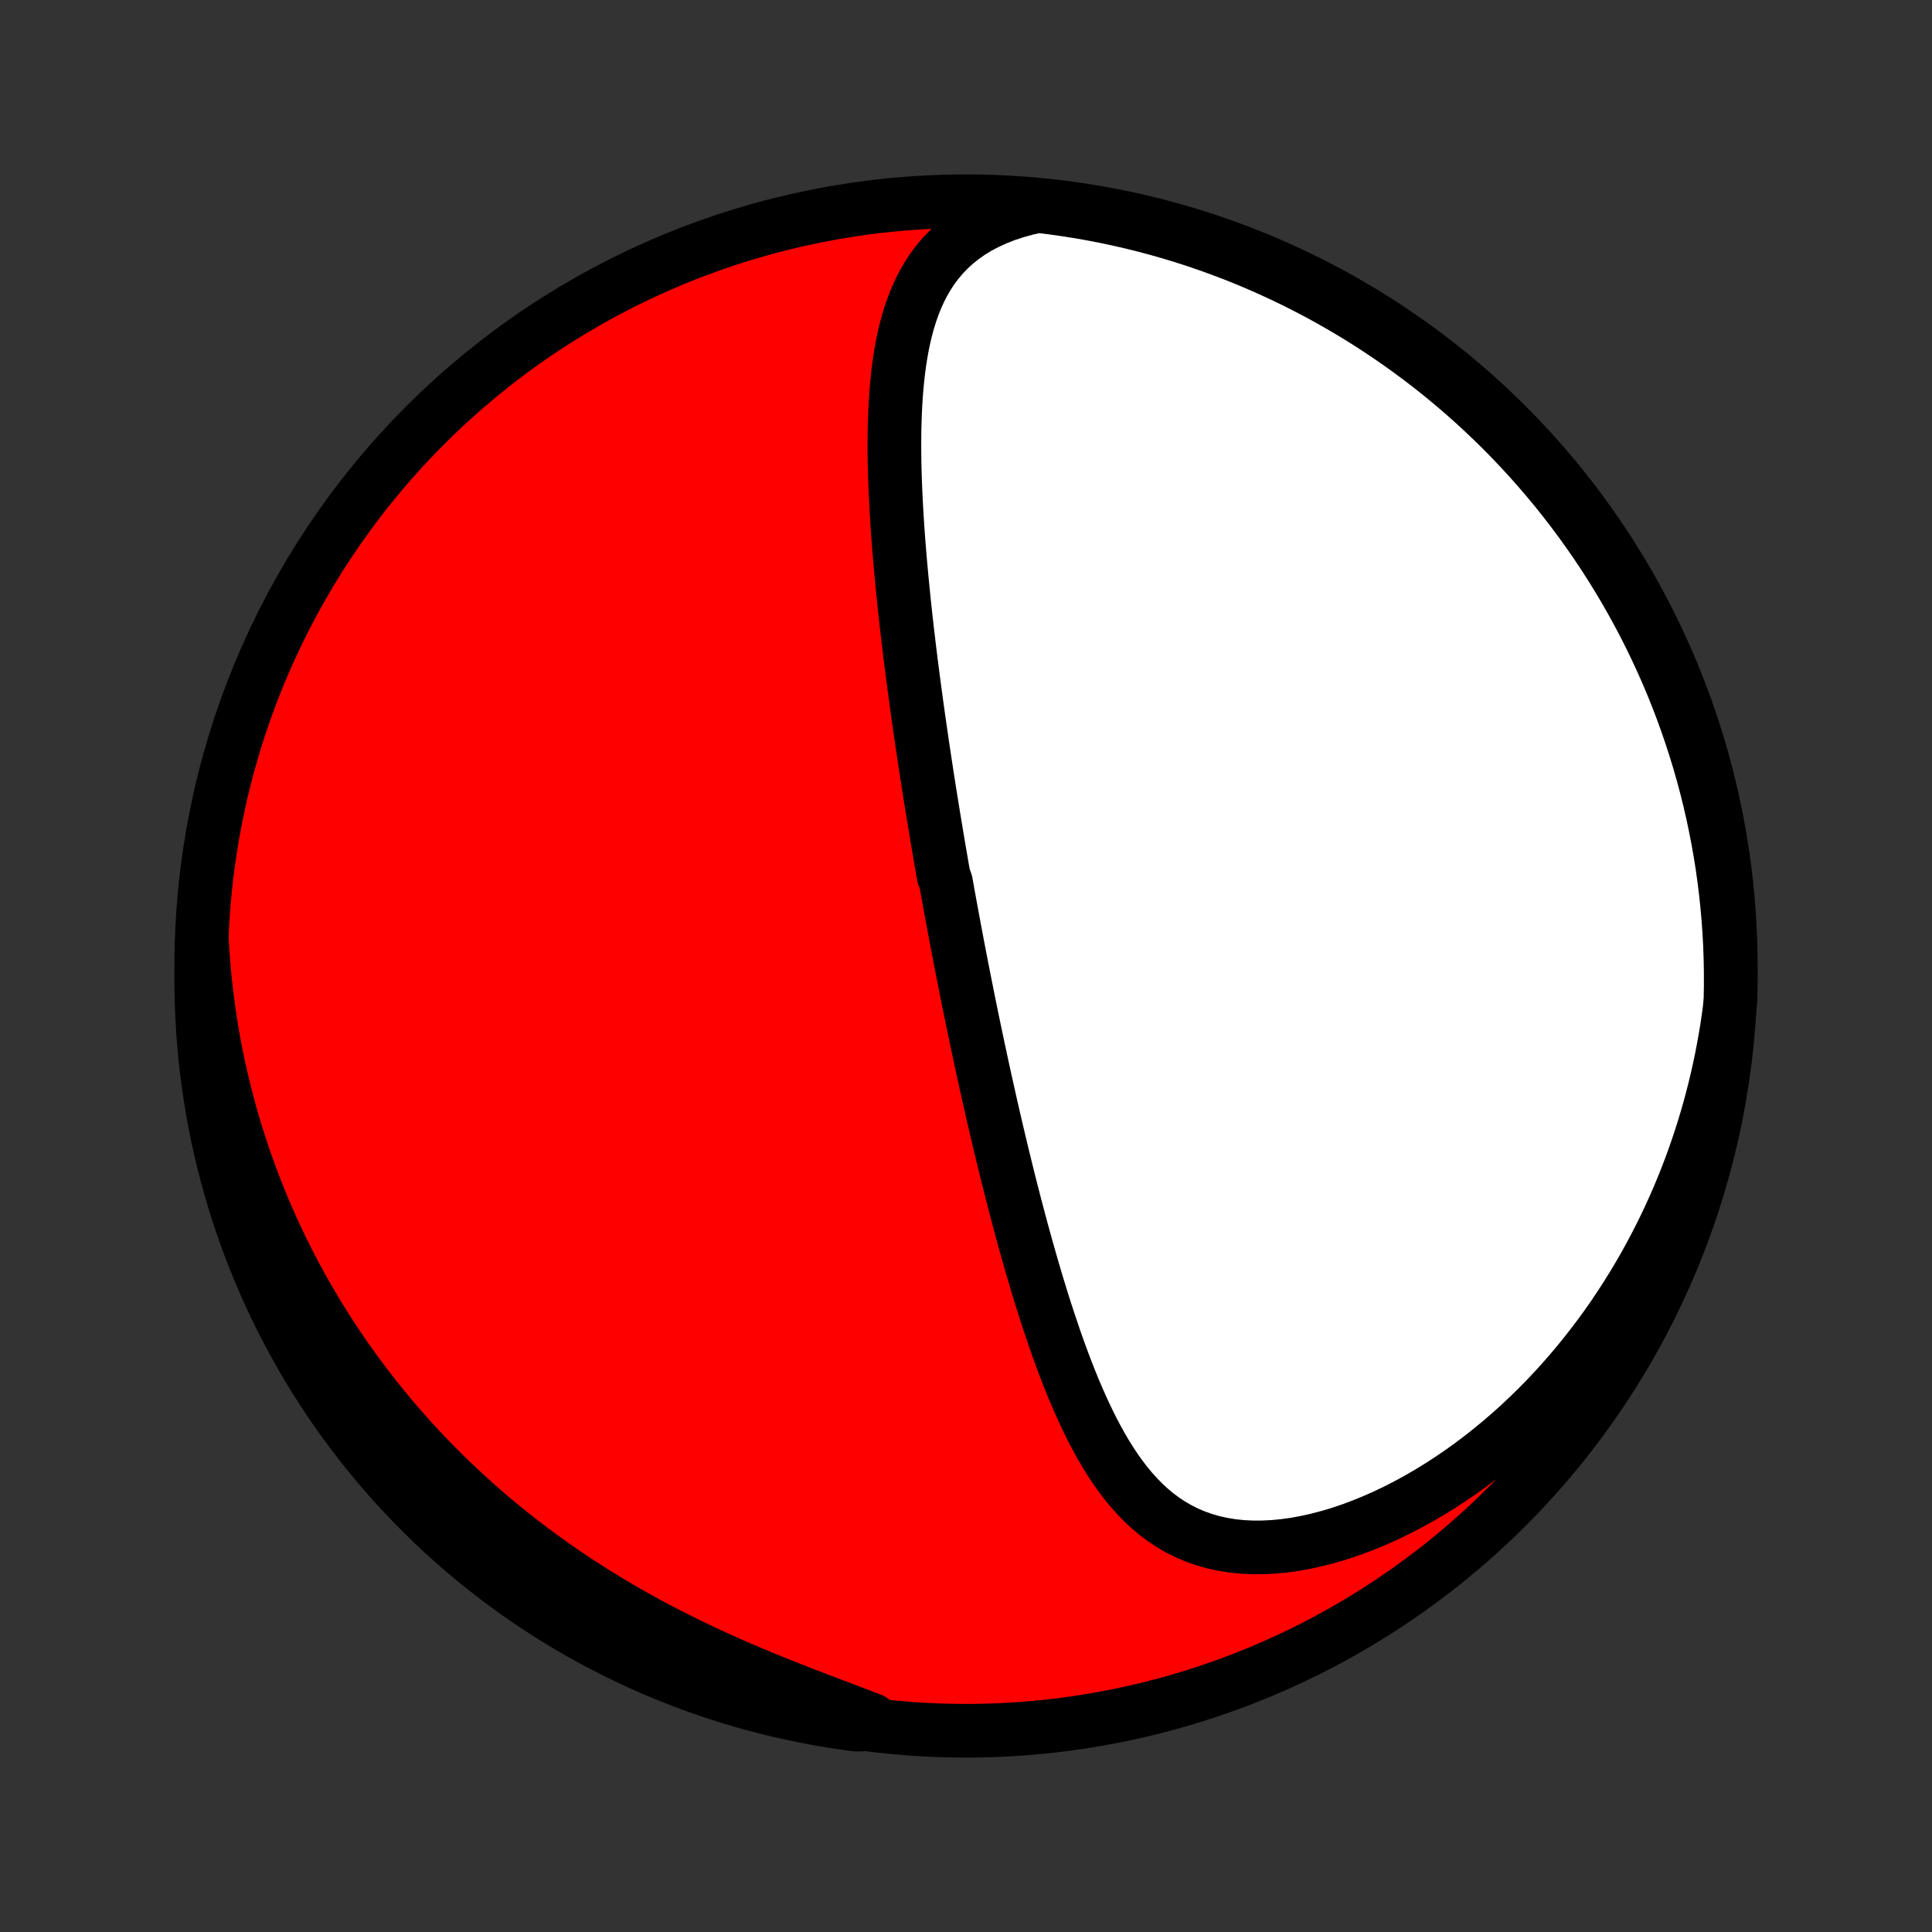 <?xml version="1.0" encoding="utf-8" standalone="no"?>
<!DOCTYPE svg PUBLIC "-//W3C//DTD SVG 1.1//EN"
  "http://www.w3.org/Graphics/SVG/1.1/DTD/svg11.dtd">
<!-- Created with matplotlib (http://matplotlib.org/) -->
<svg height="72pt" version="1.1" viewBox="0 0 72 72" width="72pt" xmlns="http://www.w3.org/2000/svg" xmlns:xlink="http://www.w3.org/1999/xlink">
 <rect x="0" y="0" width="72" height="72" fill="#333333" stroke="none"/>
 <defs>
  <style type="text/css">
*{stroke-linecap:butt;stroke-linejoin:round;}
  </style>
 </defs>
 <g id="figure_1">
  <g id="patch_1">
   <path d="
M0 72
L72 72
L72 0
L0 0
z
" style="fill:none;"/>
  </g>
  <g id="axes_1">
   <g id="PatchCollection_1">
    <defs>
     <path d="
M36 -7.5
C43.558 -7.5 50.808 -10.503 56.153 -15.848
C61.497 -21.192 64.5 -28.442 64.5 -36
C64.5 -43.558 61.497 -50.808 56.153 -56.153
C50.808 -61.497 43.558 -64.5 36 -64.5
C28.442 -64.5 21.192 -61.497 15.848 -56.153
C10.503 -50.808 7.5 -43.558 7.5 -36
C7.5 -28.442 10.503 -21.192 15.848 -15.848
C21.192 -10.503 28.442 -7.5 36 -7.5
z
" id="C0_0_a811fe30f3"/>
     <path d="
M38.677 -64.324
L38.258 -64.229
L37.857 -64.118
L37.475 -63.992
L37.112 -63.849
L36.77 -63.692
L36.447 -63.521
L36.145 -63.336
L35.864 -63.138
L35.602 -62.928
L35.361 -62.706
L35.138 -62.474
L34.934 -62.232
L34.746 -61.982
L34.576 -61.722
L34.421 -61.456
L34.281 -61.183
L34.154 -60.903
L34.04 -60.618
L33.937 -60.328
L33.846 -60.034
L33.764 -59.736
L33.692 -59.434
L33.628 -59.13
L33.573 -58.823
L33.524 -58.514
L33.482 -58.203
L33.447 -57.891
L33.417 -57.578
L33.392 -57.264
L33.372 -56.949
L33.356 -56.634
L33.345 -56.319
L33.337 -56.004
L33.333 -55.689
L33.332 -55.375
L33.334 -55.061
L33.338 -54.748
L33.345 -54.436
L33.355 -54.125
L33.367 -53.815
L33.38 -53.507
L33.396 -53.199
L33.413 -52.893
L33.432 -52.588
L33.452 -52.285
L33.473 -51.984
L33.496 -51.684
L33.52 -51.385
L33.545 -51.088
L33.572 -50.793
L33.599 -50.499
L33.627 -50.208
L33.656 -49.917
L33.685 -49.629
L33.715 -49.342
L33.746 -49.057
L33.778 -48.773
L33.81 -48.491
L33.843 -48.211
L33.876 -47.932
L33.91 -47.654
L33.944 -47.379
L33.979 -47.105
L34.014 -46.832
L34.05 -46.56
L34.085 -46.291
L34.122 -46.022
L34.158 -45.755
L34.195 -45.489
L34.232 -45.224
L34.27 -44.96
L34.308 -44.698
L34.346 -44.436
L34.384 -44.176
L34.423 -43.917
L34.462 -43.658
L34.501 -43.401
L34.54 -43.144
L34.58 -42.889
L34.62 -42.634
L34.66 -42.379
L34.701 -42.126
L34.742 -41.873
L34.783 -41.62
L34.824 -41.368
L34.866 -41.117
L34.908 -40.866
L34.95 -40.615
L34.992 -40.365
L35.035 -40.115
L35.078 -39.865
L35.121 -39.615
L35.165 -39.365
L35.253 -39.116
L35.298 -38.866
L35.343 -38.616
L35.388 -38.366
L35.434 -38.116
L35.48 -37.866
L35.526 -37.616
L35.573 -37.365
L35.62 -37.114
L35.668 -36.862
L35.716 -36.61
L35.765 -36.358
L35.814 -36.104
L35.863 -35.85
L35.913 -35.596
L35.964 -35.341
L36.015 -35.085
L36.066 -34.828
L36.118 -34.57
L36.171 -34.311
L36.224 -34.052
L36.278 -33.791
L36.333 -33.529
L36.388 -33.266
L36.444 -33.002
L36.501 -32.737
L36.558 -32.47
L36.616 -32.202
L36.675 -31.933
L36.734 -31.662
L36.795 -31.39
L36.856 -31.116
L36.918 -30.841
L36.981 -30.565
L37.045 -30.286
L37.11 -30.006
L37.176 -29.725
L37.243 -29.442
L37.311 -29.157
L37.38 -28.87
L37.451 -28.582
L37.522 -28.291
L37.595 -28
L37.669 -27.706
L37.745 -27.411
L37.821 -27.113
L37.9 -26.815
L37.979 -26.514
L38.06 -26.212
L38.143 -25.908
L38.228 -25.602
L38.314 -25.295
L38.402 -24.987
L38.492 -24.677
L38.583 -24.365
L38.677 -24.053
L38.773 -23.739
L38.871 -23.424
L38.972 -23.108
L39.075 -22.792
L39.181 -22.475
L39.289 -22.157
L39.4 -21.84
L39.514 -21.522
L39.632 -21.204
L39.753 -20.887
L39.877 -20.571
L40.005 -20.256
L40.138 -19.943
L40.275 -19.631
L40.416 -19.322
L40.562 -19.016
L40.713 -18.713
L40.871 -18.413
L41.034 -18.118
L41.203 -17.828
L41.38 -17.544
L41.564 -17.265
L41.756 -16.994
L41.957 -16.731
L42.166 -16.477
L42.386 -16.232
L42.615 -15.998
L42.855 -15.776
L43.106 -15.566
L43.37 -15.37
L43.645 -15.188
L43.932 -15.022
L44.232 -14.872
L44.545 -14.739
L44.87 -14.624
L45.207 -14.527
L45.556 -14.45
L45.916 -14.391
L46.287 -14.352
L46.667 -14.333
L47.056 -14.334
L47.454 -14.353
L47.858 -14.392
L48.267 -14.449
L48.681 -14.525
L49.099 -14.618
L49.52 -14.729
L49.942 -14.855
L50.364 -14.998
L50.786 -15.156
L51.207 -15.328
L51.626 -15.514
L52.042 -15.713
L52.454 -15.925
L52.863 -16.148
L53.266 -16.383
L53.665 -16.628
L54.058 -16.884
L54.445 -17.148
L54.826 -17.422
L55.2 -17.704
L55.567 -17.994
L55.927 -18.291
L56.279 -18.595
L56.624 -18.905
L56.961 -19.222
L57.29 -19.543
L57.611 -19.87
L57.925 -20.202
L58.23 -20.538
L58.527 -20.878
L58.816 -21.221
L59.097 -21.568
L59.37 -21.919
L59.636 -22.271
L59.893 -22.627
L60.142 -22.984
L60.383 -23.344
L60.617 -23.706
L60.843 -24.069
L61.062 -24.433
L61.273 -24.799
L61.477 -25.166
L61.673 -25.534
L61.862 -25.902
L62.045 -26.272
L62.22 -26.641
L62.388 -27.011
L62.55 -27.382
L62.705 -27.753
L62.853 -28.123
L62.995 -28.494
L63.13 -28.865
L63.259 -29.236
L63.382 -29.606
L63.499 -29.977
L63.61 -30.347
L63.715 -30.716
L63.814 -31.086
L63.908 -31.455
L63.996 -31.824
L64.078 -32.193
L64.155 -32.56
L64.226 -32.928
L64.292 -33.295
L64.353 -33.662
L64.408 -34.029
L64.458 -34.395
L64.49 -34.76
L64.499 -35.257
L64.499 -35.754
L64.49 -36.251
L64.473 -36.749
L64.447 -37.246
L64.412 -37.742
L64.368 -38.239
L64.317 -38.734
L64.256 -39.229
L64.187 -39.723
L64.109 -40.215
L64.022 -40.706
L63.927 -41.196
L63.824 -41.685
L63.712 -42.171
L63.592 -42.656
L63.463 -43.138
L63.326 -43.619
L63.18 -44.097
L63.026 -44.573
L62.864 -45.046
L62.694 -45.516
L62.516 -45.983
L62.33 -46.448
L62.135 -46.909
L61.933 -47.367
L61.722 -47.821
L61.504 -48.272
L61.279 -48.719
L61.045 -49.162
L60.804 -49.601
L60.555 -50.036
L60.299 -50.467
L60.035 -50.894
L59.764 -51.315
L59.486 -51.732
L59.201 -52.145
L58.908 -52.552
L58.609 -52.955
L58.303 -53.352
L57.99 -53.744
L57.67 -54.13
L57.343 -54.511
L57.011 -54.887
L56.671 -55.256
L56.326 -55.62
L55.974 -55.978
L55.616 -56.33
L55.252 -56.675
L54.883 -57.014
L54.507 -57.347
L54.126 -57.673
L53.74 -57.993
L53.348 -58.306
L52.95 -58.612
L52.548 -58.911
L52.14 -59.204
L51.728 -59.489
L51.311 -59.767
L50.889 -60.038
L50.462 -60.302
L50.032 -60.558
L49.597 -60.806
L49.157 -61.048
L48.714 -61.281
L48.267 -61.507
L47.816 -61.725
L47.362 -61.935
L46.904 -62.137
L46.443 -62.332
L45.978 -62.518
L45.511 -62.696
L45.041 -62.866
L44.568 -63.028
L44.092 -63.182
L43.614 -63.327
L43.133 -63.464
L42.651 -63.593
L42.166 -63.713
L41.679 -63.825
L41.191 -63.928
L40.701 -64.023
L40.21 -64.11
L39.717 -64.187
L39.224 -64.257
z
" id="C0_1_71adcf7d03"/>
     <path d="
M7.53 -36.874
L7.552 -36.508
L7.579 -36.145
L7.61 -35.783
L7.645 -35.423
L7.684 -35.066
L7.728 -34.709
L7.776 -34.355
L7.828 -34.002
L7.883 -33.651
L7.943 -33.302
L8.007 -32.954
L8.075 -32.608
L8.147 -32.263
L8.223 -31.919
L8.303 -31.577
L8.387 -31.236
L8.475 -30.896
L8.567 -30.558
L8.662 -30.22
L8.762 -29.884
L8.866 -29.549
L8.973 -29.215
L9.085 -28.882
L9.201 -28.55
L9.321 -28.219
L9.445 -27.889
L9.573 -27.559
L9.705 -27.231
L9.841 -26.903
L9.982 -26.576
L10.127 -26.25
L10.277 -25.924
L10.43 -25.6
L10.588 -25.276
L10.751 -24.952
L10.918 -24.63
L11.09 -24.308
L11.267 -23.986
L11.448 -23.666
L11.635 -23.346
L11.826 -23.026
L12.022 -22.707
L12.223 -22.389
L12.429 -22.072
L12.641 -21.755
L12.858 -21.439
L13.08 -21.124
L13.307 -20.81
L13.541 -20.496
L13.78 -20.183
L14.024 -19.871
L14.275 -19.561
L14.531 -19.25
L14.794 -18.942
L15.062 -18.634
L15.337 -18.327
L15.618 -18.022
L15.905 -17.718
L16.198 -17.416
L16.498 -17.115
L16.805 -16.816
L17.119 -16.518
L17.439 -16.223
L17.765 -15.929
L18.099 -15.638
L18.439 -15.349
L18.786 -15.062
L19.14 -14.778
L19.5 -14.496
L19.868 -14.218
L20.242 -13.942
L20.623 -13.67
L21.011 -13.401
L21.406 -13.135
L21.806 -12.874
L22.214 -12.616
L22.627 -12.362
L23.046 -12.112
L23.471 -11.866
L23.902 -11.625
L24.338 -11.389
L24.779 -11.157
L25.224 -10.93
L25.674 -10.708
L26.127 -10.491
L26.583 -10.278
L27.042 -10.071
L27.503 -9.868
L27.966 -9.671
L28.429 -9.478
L28.892 -9.289
L29.354 -9.105
L29.814 -8.925
L30.272 -8.748
L30.726 -8.575
L31.175 -8.405
L31.619 -8.237
L32.055 -8.07
L32.484 -7.905
L32.402 -7.741
L31.909 -7.728
L31.418 -7.795
L30.927 -7.871
L30.439 -7.955
L29.952 -8.048
L29.467 -8.149
L28.983 -8.259
L28.502 -8.377
L28.024 -8.504
L27.547 -8.639
L27.074 -8.782
L26.603 -8.934
L26.134 -9.094
L25.669 -9.262
L25.207 -9.438
L24.749 -9.623
L24.293 -9.815
L23.842 -10.015
L23.394 -10.224
L22.95 -10.44
L22.509 -10.664
L22.073 -10.895
L21.641 -11.134
L21.214 -11.381
L20.791 -11.636
L20.373 -11.897
L19.959 -12.166
L19.55 -12.443
L19.147 -12.726
L18.748 -13.017
L18.355 -13.315
L17.967 -13.619
L17.584 -13.931
L17.208 -14.249
L16.837 -14.573
L16.471 -14.905
L16.112 -15.242
L15.759 -15.586
L15.412 -15.937
L15.071 -16.293
L14.736 -16.655
L14.409 -17.023
L14.087 -17.397
L13.773 -17.777
L13.465 -18.162
L13.164 -18.553
L12.869 -18.949
L12.582 -19.35
L12.302 -19.756
L12.03 -20.167
L11.764 -20.583
L11.506 -21.004
L11.256 -21.429
L11.013 -21.859
L10.777 -22.293
L10.55 -22.731
L10.33 -23.173
L10.117 -23.619
L9.913 -24.069
L9.717 -24.523
L9.528 -24.98
L9.348 -25.44
L9.176 -25.904
L9.012 -26.37
L8.856 -26.84
L8.709 -27.313
L8.57 -27.788
L8.439 -28.265
L8.316 -28.745
L8.202 -29.227
L8.097 -29.711
L8 -30.197
L7.911 -30.685
L7.832 -31.175
L7.76 -31.666
L7.697 -32.158
L7.643 -32.651
L7.598 -33.146
L7.561 -33.641
L7.533 -34.137
L7.513 -34.634
L7.502 -35.131
L7.5 -35.628
z
" id="C0_2_9e50d1be12"/>
    </defs>
    <g clip-path="url(#p1bffca34e9)">
     <use style="fill:#ff0000;stroke:#000000;stroke-width:2.0;" x="0.0" xlink:href="#C0_0_a811fe30f3" y="72.0"/>
    </g>
    <g clip-path="url(#p1bffca34e9)">
     <use style="fill:#ffffff;stroke:#000000;stroke-width:2.0;" x="0.0" xlink:href="#C0_1_71adcf7d03" y="72.0"/>
    </g>
    <g clip-path="url(#p1bffca34e9)">
     <use style="fill:#ffffff;stroke:#000000;stroke-width:2.0;" x="0.0" xlink:href="#C0_2_9e50d1be12" y="72.0"/>
    </g>
   </g>
  </g>
 </g>
 <defs>
  <clipPath id="p1bffca34e9">
   <rect height="72.0" width="72.0" x="0.0" y="0.0"/>
  </clipPath>
 </defs>
</svg>
